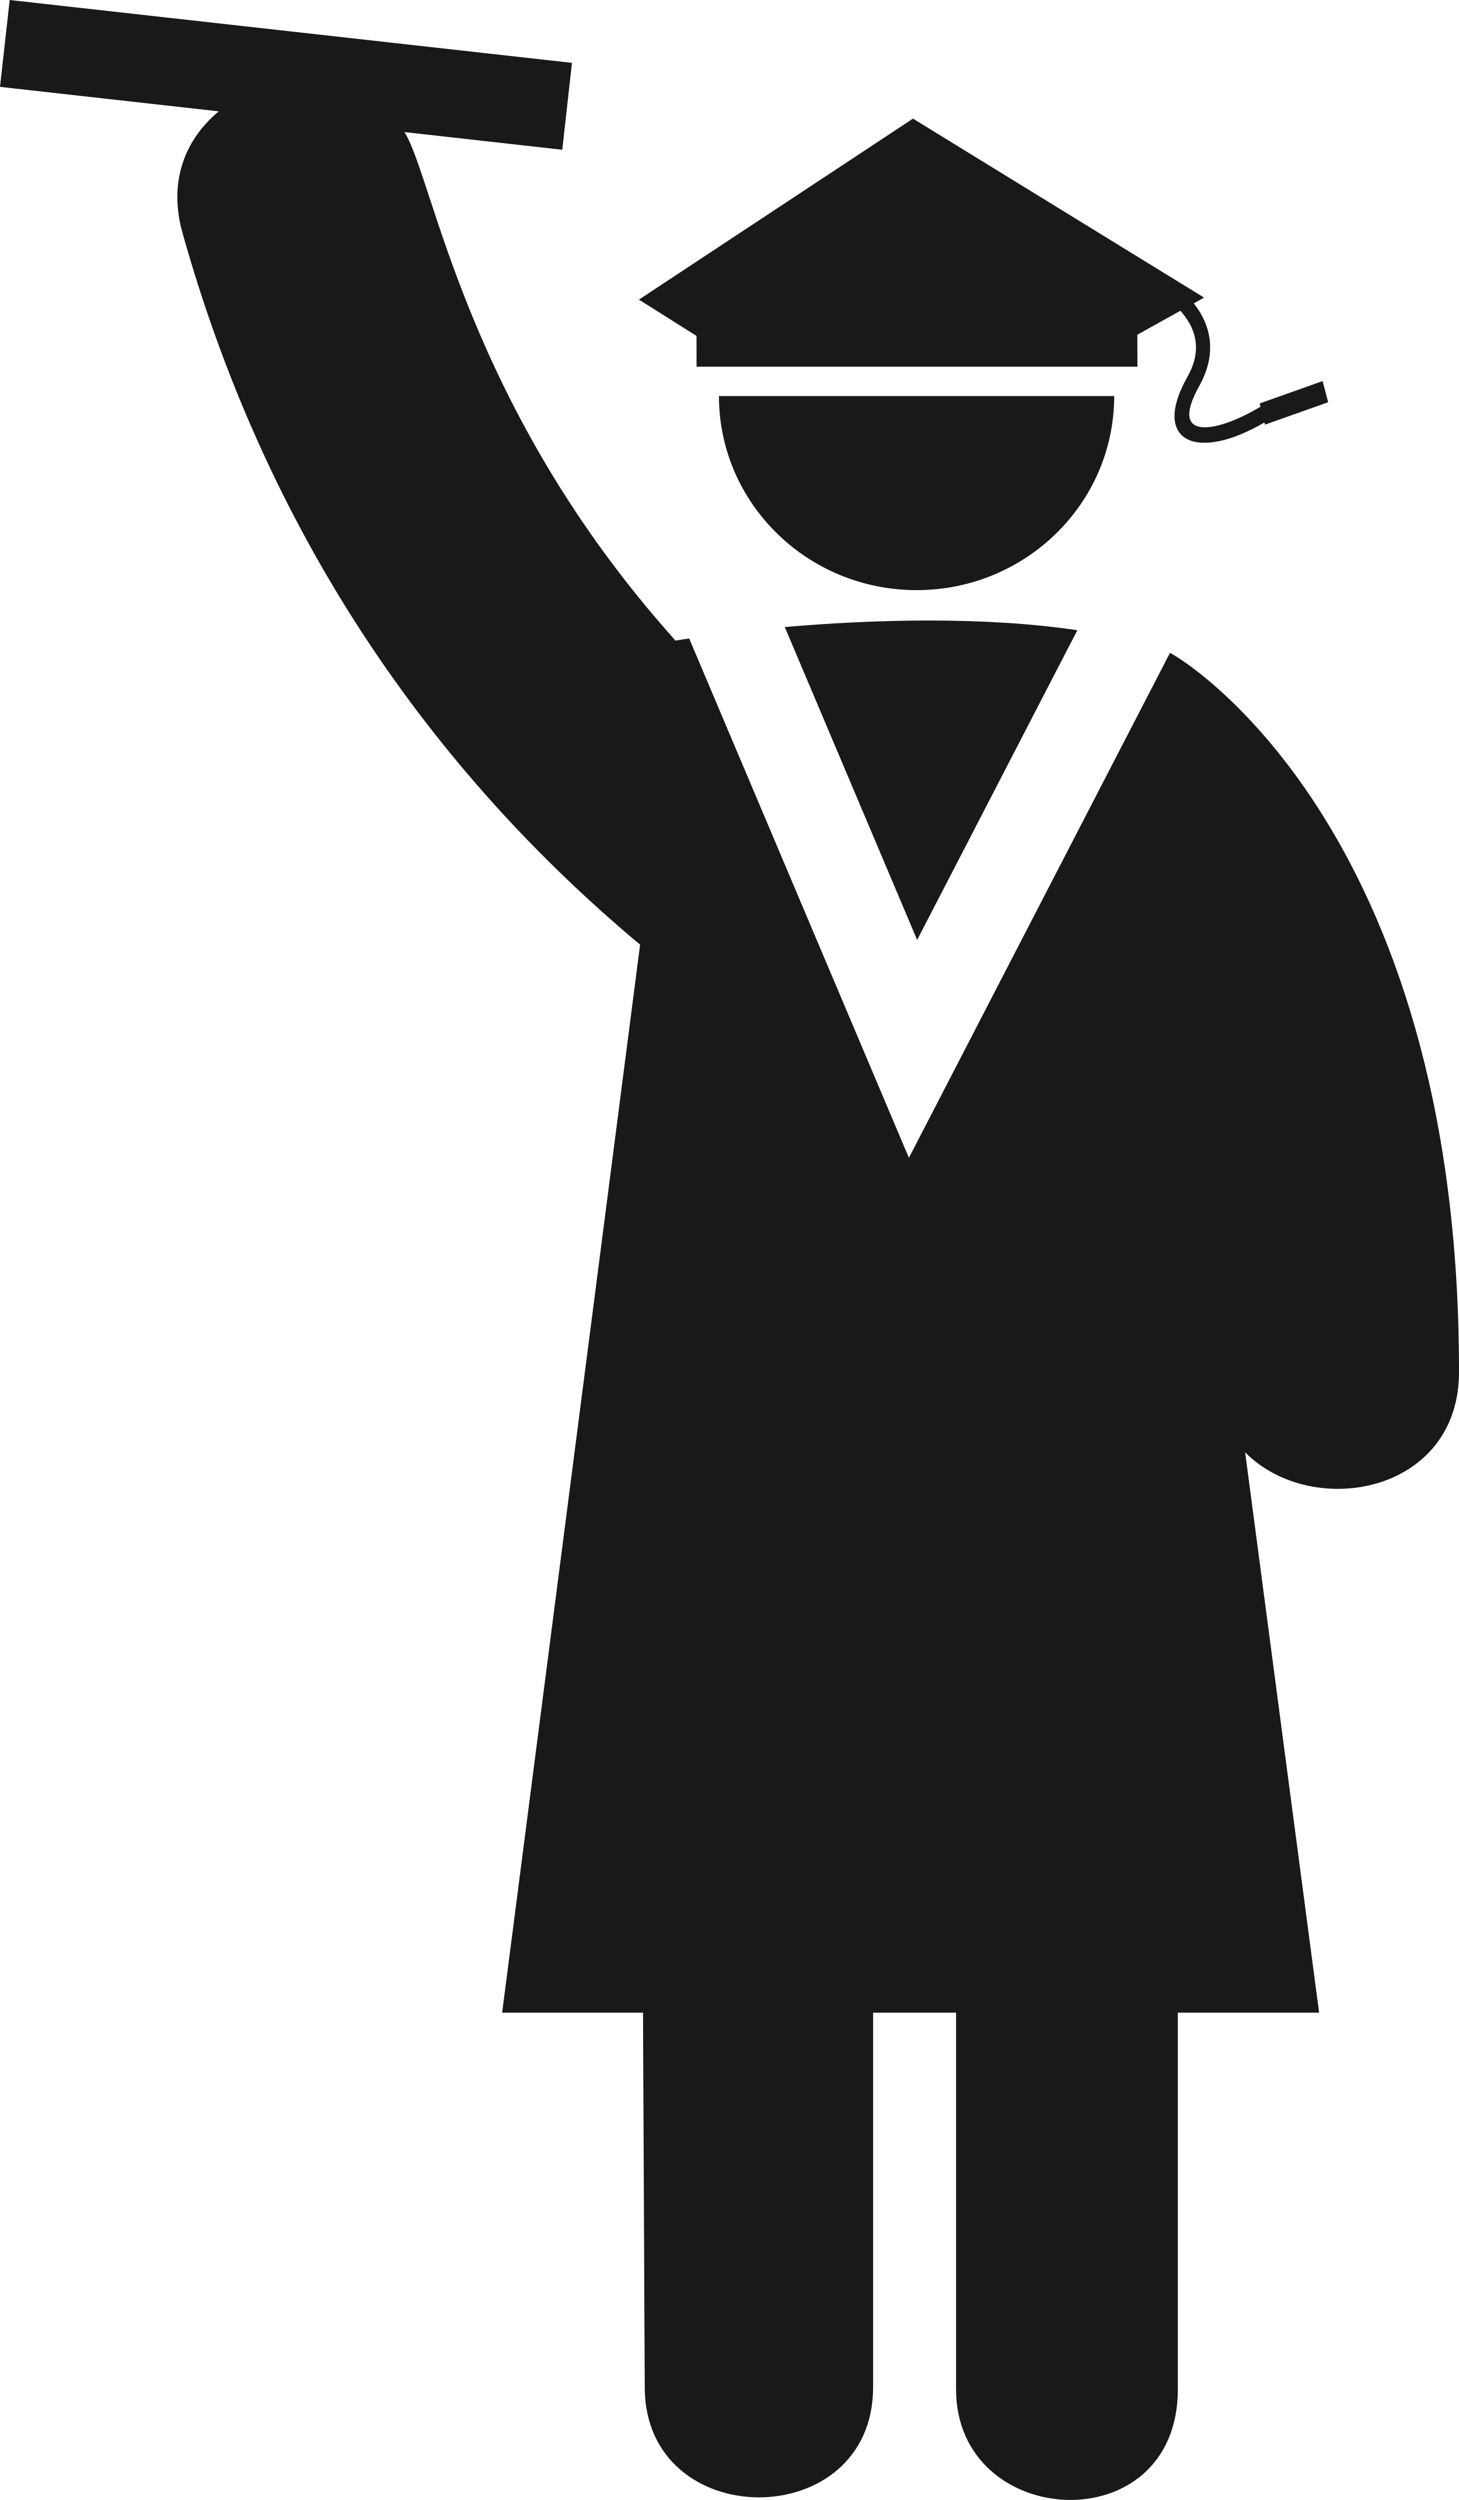 <?xml version="1.0" encoding="utf-8"?>
<!-- Generator: Adobe Illustrator 16.0.3, SVG Export Plug-In . SVG Version: 6.00 Build 0)  -->
<!DOCTYPE svg PUBLIC "-//W3C//DTD SVG 1.1//EN" "http://www.w3.org/Graphics/SVG/1.1/DTD/svg11.dtd">
<svg version="1.1" id="Capa_1" xmlns="http://www.w3.org/2000/svg" xmlns:xlink="http://www.w3.org/1999/xlink" x="0px" y="0px"
	 width="347.475px" height="595.282px" viewBox="0 0 347.475 595.282" enable-background="new 0 0 347.475 595.282"
	 xml:space="preserve">
<g>
	<g>
		<path fill="#191919" d="M171.224,94.312c0,25.521,21.081,46.208,47.063,46.208c26.002,0,47.072-20.686,47.072-46.208H171.224
			L171.224,94.312z"/>
		<path fill="#191919" d="M314.984,90.744l-14.986,5.333l0.197,0.761c-9.39,5.728-22.339,8.986-14.582-4.939
			c3.924-6.977,3.323-13.85-1.306-19.662l2.459-1.371l-69.334-42.621l-65.26,43.1l13.709,8.639l0.009,7.333h104.999l-0.02-7.615
			l10.264-5.709c4.365,4.958,4.807,10.197,1.652,15.766c-8.582,15.184,1.924,20.451,18.338,10.836l0.16,0.517l15.032-5.333
			L314.984,90.744z"/>
		<path fill="#191919" d="M186.906,149.318l31.521,74.499l38.152-73.748C234.512,146.764,208.042,147.458,186.906,149.318z"/>
		<path fill="#191919" d="M278.635,155.468l-62.17,120.228l-52.331-123.665c-1.099,0.169-2.272,0.338-3.258,0.507
			C110.744,96.65,103.325,42.433,96.321,31.447l37.587,4.216l2.311-20.695L2.31,0L0,20.686l52.113,5.831
			c-7.709,6.348-12.179,16.338-8.657,28.921c19.052,67.964,55.897,125.12,108.987,169.506L119.589,479.25h33.55l0.414,89.203
			c0,34.922,54.385,34.979,54.385,0V479.25h19.759v89.711c0,33.615,52.815,36.545,52.815,0V479.25h33.646l-17.615-133.42
			c16.104,16.234,51.371,9.773,50.93-19.662C347.445,195.76,280.635,156.238,278.635,155.468z"/>
	</g>
</g>
</svg>

